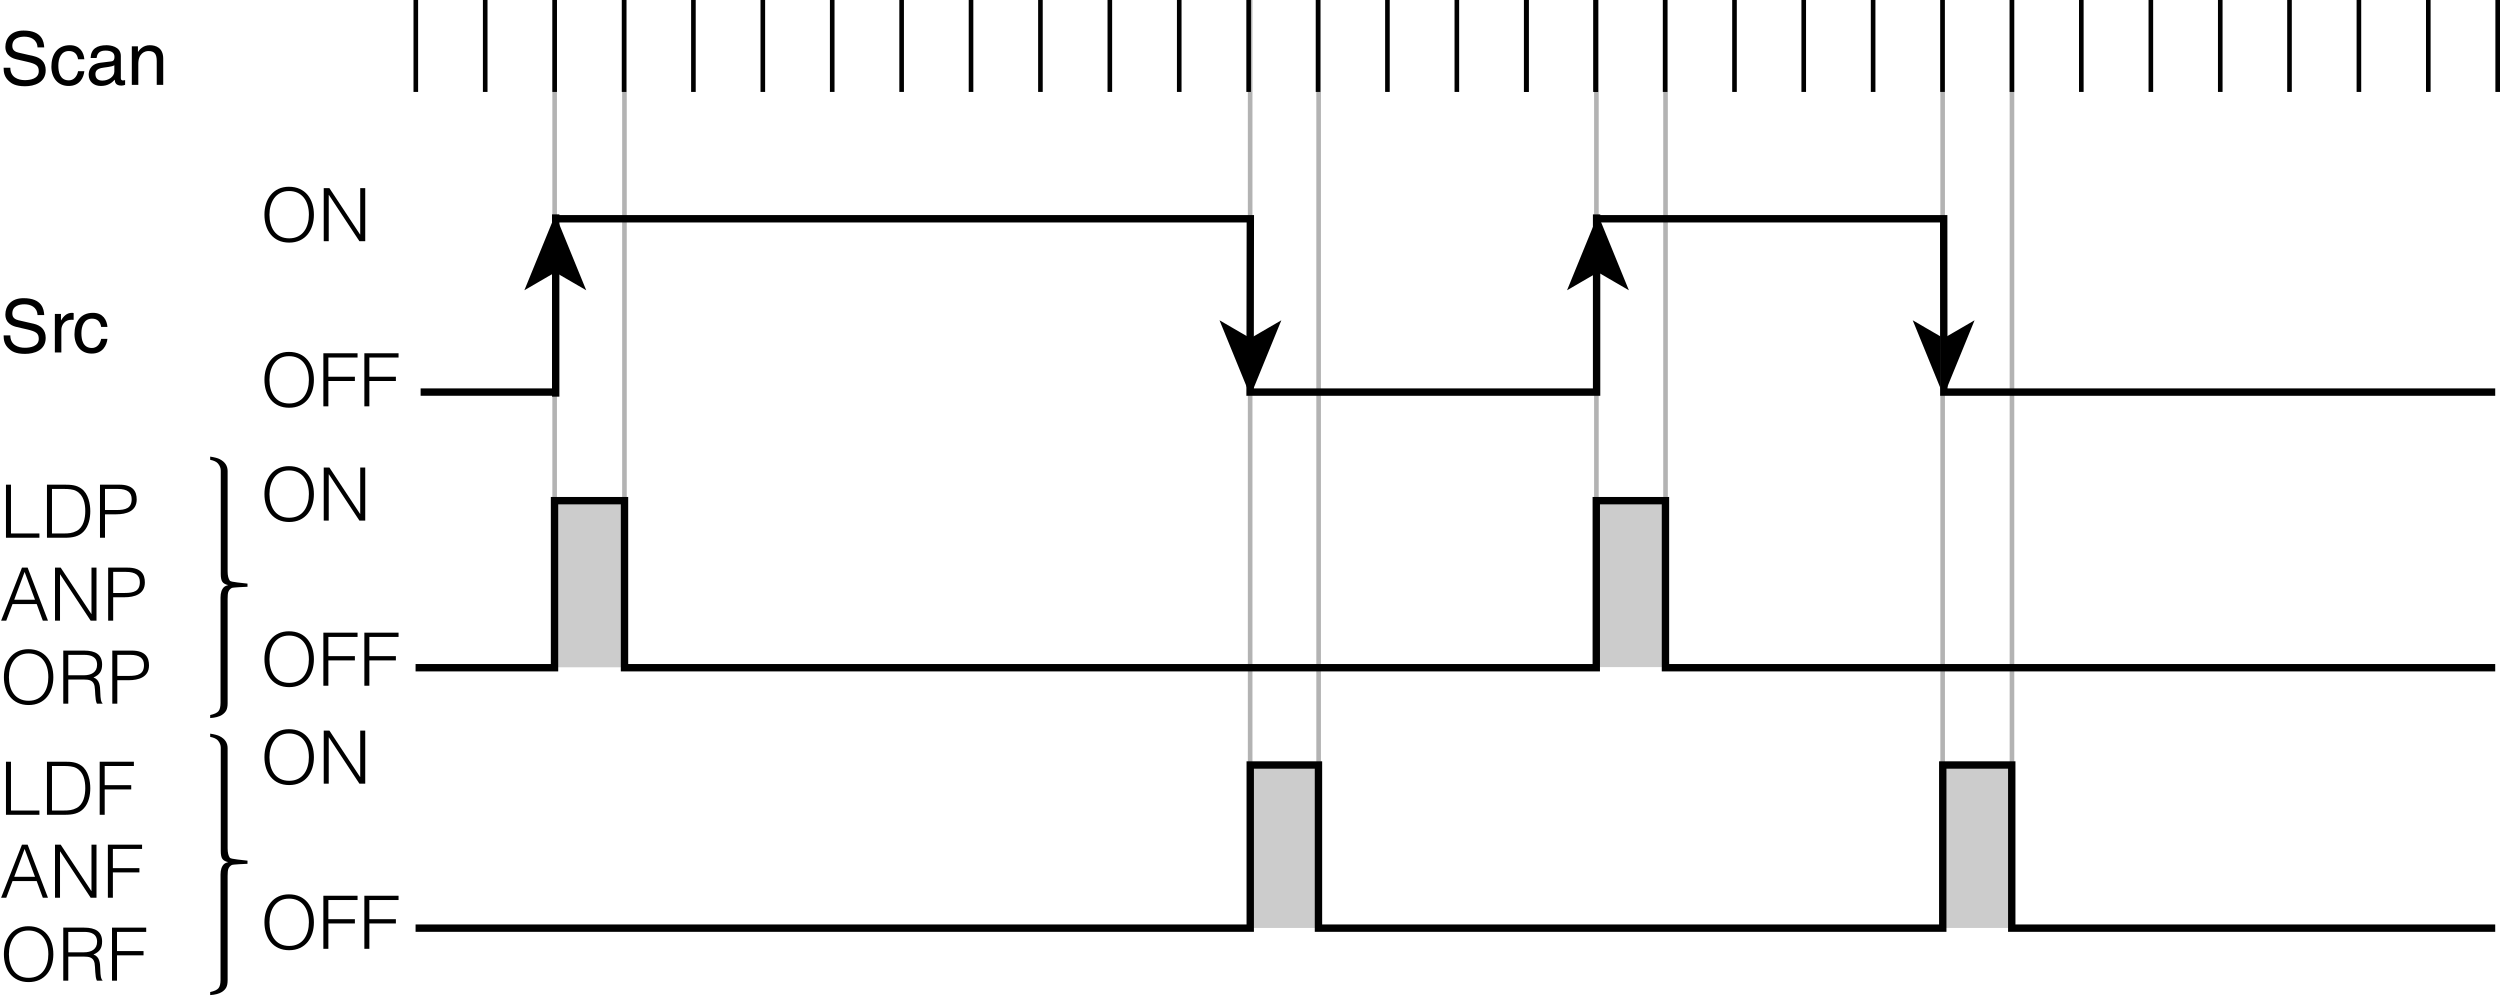 <?xml version="1.0" encoding="utf-8"?>
<!-- Generator: Adobe Illustrator 28.2.0, SVG Export Plug-In . SVG Version: 6.00 Build 0)  -->
<svg version="1.1" id="儗僀儎_xFF0D__1" xmlns="http://www.w3.org/2000/svg" xmlns:xlink="http://www.w3.org/1999/xlink" x="0px"
	 y="0px" width="271.237px" height="108.4px" viewBox="0 0 271.237 108.4" style="enable-background:new 0 0 271.237 108.4;"
	 xml:space="preserve">
<style type="text/css">
	.st0{fill:#CCCCCC;}
	.st1{stroke:#000000;stroke-width:0.8;}
	.st2{fill:none;stroke:#B3B3B3;stroke-width:0.5;}
	.st3{fill:none;stroke:#000000;stroke-width:0.8;}
	.st4{fill:none;stroke:#000000;stroke-width:0.5;}
</style>
<rect x="173.262" y="54.486" class="st0" width="7.759" height="17.891"/>
<g>
	<polygon class="st1" points="60.247,24.337 62.787,30.556 60.247,29.08 57.706,30.556 	"/>
	<polygon class="st1" points="135.665,41.904 133.125,35.685 135.665,37.161 138.205,35.685 	"/>
</g>
<polygon class="st1" points="173.372,24.337 175.911,30.556 173.372,29.08 170.831,30.556 "/>
<polygon class="st1" points="210.873,41.904 208.334,35.685 210.873,37.161 213.415,35.685 "/>
<line class="st2" x1="210.767" y1="0" x2="210.767" y2="100.755"/>
<line class="st2" x1="218.288" y1="0" x2="218.288" y2="100.755"/>
<line class="st2" x1="173.201" y1="0" x2="173.201" y2="54.254"/>
<line class="st2" x1="180.701" y1="0" x2="180.701" y2="54.254"/>
<line class="st2" x1="135.635" y1="0" x2="135.635" y2="100.755"/>
<line class="st2" x1="143.064" y1="0" x2="143.064" y2="100.755"/>
<line class="st2" x1="60.176" y1="0" x2="60.176" y2="54.735"/>
<line class="st2" x1="67.75" y1="0" x2="67.75" y2="54.735"/>
<rect x="60.04" y="54.506" class="st0" width="7.783" height="17.891"/>
<rect x="135.782" y="83.1" class="st0" width="7.549" height="17.578"/>
<rect x="211.011" y="83.1" class="st0" width="7.549" height="17.578"/>
<g>
	<line class="st3" x1="60.29" y1="43.035" x2="60.29" y2="23.258"/>
</g>
<line class="st4" x1="45.113" y1="0" x2="45.113" y2="9.974"/>
<line class="st4" x1="52.643" y1="0" x2="52.643" y2="9.974"/>
<line class="st4" x1="75.232" y1="0" x2="75.232" y2="9.974"/>
<line class="st4" x1="82.762" y1="0" x2="82.762" y2="9.974"/>
<line class="st4" x1="60.179" y1="0" x2="60.179" y2="9.974"/>
<line class="st4" x1="67.709" y1="0" x2="67.709" y2="9.974"/>
<line class="st3" x1="45.635" y1="42.539" x2="60.629" y2="42.539"/>
<line class="st4" x1="90.292" y1="0" x2="90.292" y2="9.974"/>
<line class="st4" x1="97.822" y1="0" x2="97.822" y2="9.974"/>
<line class="st4" x1="105.351" y1="0" x2="105.351" y2="9.974"/>
<line class="st4" x1="112.881" y1="0" x2="112.881" y2="9.974"/>
<line class="st4" x1="120.411" y1="0" x2="120.411" y2="9.974"/>
<line class="st4" x1="127.941" y1="0" x2="127.941" y2="9.974"/>
<line class="st4" x1="135.471" y1="0" x2="135.471" y2="9.974"/>
<line class="st4" x1="143" y1="0" x2="143" y2="9.974"/>
<line class="st4" x1="150.529" y1="0" x2="150.529" y2="9.974"/>
<line class="st4" x1="158.06" y1="0" x2="158.06" y2="9.974"/>
<line class="st4" x1="165.586" y1="0" x2="165.586" y2="9.974"/>
<line class="st4" x1="173.113" y1="0" x2="173.113" y2="9.974"/>
<line class="st4" x1="195.696" y1="0" x2="195.696" y2="9.974"/>
<line class="st4" x1="203.224" y1="0" x2="203.224" y2="9.974"/>
<line class="st4" x1="180.657" y1="0" x2="180.657" y2="9.974"/>
<line class="st4" x1="188.184" y1="0" x2="188.184" y2="9.974"/>
<line class="st4" x1="210.754" y1="0" x2="210.754" y2="9.974"/>
<line class="st4" x1="218.283" y1="0" x2="218.283" y2="9.974"/>
<line class="st4" x1="225.812" y1="0" x2="225.812" y2="9.974"/>
<line class="st4" x1="248.399" y1="0" x2="248.399" y2="9.974"/>
<line class="st4" x1="255.929" y1="0" x2="255.929" y2="9.974"/>
<line class="st4" x1="165.618" y1="0" x2="165.618" y2="9.974"/>
<line class="st4" x1="173.145" y1="0" x2="173.145" y2="9.974"/>
<line class="st4" x1="233.356" y1="0" x2="233.356" y2="9.974"/>
<line class="st4" x1="240.887" y1="0" x2="240.887" y2="9.974"/>
<line class="st4" x1="263.458" y1="0" x2="263.458" y2="9.974"/>
<line class="st4" x1="270.987" y1="0" x2="270.987" y2="9.974"/>
<polyline class="st3" points="45.088,72.444 60.163,72.444 60.163,54.319 67.756,54.319 67.756,72.444 173.188,72.444 
	173.188,54.319 180.694,54.319 180.694,72.444 270.718,72.444 "/>
<polyline class="st3" points="45.088,100.699 135.644,100.699 135.644,82.999 143.047,82.999 143.047,100.699 210.779,100.699 
	210.779,82.999 218.265,82.999 218.265,100.699 270.718,100.699 "/>
<g>
	<path d="M31.346,20.262c1.799,0,2.711,1.351,2.711,3.038c0,1.655-0.912,3.022-2.687,3.022c-1.775,0-2.679-1.367-2.679-3.022
		C28.684,21.622,29.627,20.262,31.346,20.262z M33.513,23.3c0-1.599-0.824-2.574-2.151-2.574c-1.479,0-2.127,1.239-2.127,2.574
		c0,1.359,0.64,2.559,2.143,2.559C32.873,25.859,33.513,24.643,33.513,23.3z"/>
	<path d="M35.683,21.149h-0.016v5.021h-0.543v-5.757h0.616l3.326,5.029h0.016v-5.029h0.544v5.757h-0.632L35.683,21.149z"/>
</g>
<g>
	<path d="M31.346,38.179c1.799,0,2.711,1.351,2.711,3.038c0,1.655-0.912,3.022-2.687,3.022c-1.775,0-2.679-1.367-2.679-3.022
		C28.684,39.538,29.627,38.179,31.346,38.179z M33.513,41.217c0-1.599-0.824-2.574-2.151-2.574c-1.479,0-2.127,1.239-2.127,2.574
		c0,1.359,0.64,2.559,2.143,2.559C32.873,43.775,33.513,42.56,33.513,41.217z"/>
	<path d="M35.083,44.087v-5.757h3.71v0.464h-3.167v2.079h2.878v0.464h-2.878v2.75H35.083z"/>
	<path d="M39.531,44.087v-5.757h3.71v0.464h-3.167v2.079h2.878v0.464h-2.878v2.75H39.531z"/>
</g>
<g>
	<path d="M31.346,50.575c1.799,0,2.711,1.351,2.711,3.038c0,1.655-0.912,3.022-2.687,3.022c-1.775,0-2.679-1.367-2.679-3.022
		C28.684,51.934,29.627,50.575,31.346,50.575z M33.513,53.613c0-1.599-0.824-2.574-2.151-2.574c-1.479,0-2.127,1.239-2.127,2.574
		c0,1.359,0.64,2.559,2.143,2.559C32.873,56.171,33.513,54.956,33.513,53.613z"/>
	<path d="M35.683,51.462h-0.016v5.021h-0.543v-5.757h0.616l3.326,5.029h0.016v-5.029h0.544v5.757h-0.632L35.683,51.462z"/>
</g>
<g>
	<path d="M31.346,68.491c1.799,0,2.711,1.351,2.711,3.038c0,1.655-0.912,3.022-2.687,3.022c-1.775,0-2.679-1.367-2.679-3.022
		C28.684,69.851,29.627,68.491,31.346,68.491z M33.513,71.529c0-1.599-0.824-2.574-2.151-2.574c-1.479,0-2.127,1.239-2.127,2.574
		c0,1.359,0.64,2.559,2.143,2.559C32.873,74.088,33.513,72.872,33.513,71.529z"/>
	<path d="M35.083,74.4v-5.757h3.71v0.464h-3.167v2.079h2.878v0.464h-2.878v2.75H35.083z"/>
	<path d="M39.531,74.4v-5.757h3.71v0.464h-3.167v2.079h2.878v0.464h-2.878v2.75H39.531z"/>
</g>
<g>
	<path d="M31.346,79.114c1.799,0,2.711,1.352,2.711,3.039c0,1.654-0.912,3.022-2.687,3.022c-1.775,0-2.679-1.368-2.679-3.022
		C28.684,80.474,29.627,79.114,31.346,79.114z M33.513,82.153c0-1.6-0.824-2.575-2.151-2.575c-1.479,0-2.127,1.239-2.127,2.575
		c0,1.359,0.64,2.559,2.143,2.559C32.873,84.712,33.513,83.496,33.513,82.153z"/>
	<path d="M35.683,80.002h-0.016v5.021h-0.543v-5.757h0.616l3.326,5.029h0.016v-5.029h0.544v5.757h-0.632L35.683,80.002z"/>
</g>
<g>
	<path d="M31.346,97.032c1.799,0,2.711,1.352,2.711,3.039c0,1.654-0.912,3.022-2.687,3.022c-1.775,0-2.679-1.368-2.679-3.022
		C28.684,98.392,29.627,97.032,31.346,97.032z M33.513,100.071c0-1.6-0.824-2.575-2.151-2.575c-1.479,0-2.127,1.239-2.127,2.575
		c0,1.359,0.64,2.559,2.143,2.559C32.873,102.63,33.513,101.414,33.513,100.071z"/>
	<path d="M35.083,102.941v-5.757h3.71v0.464h-3.167v2.079h2.878v0.463h-2.878v2.751H35.083z"/>
	<path d="M39.531,102.941v-5.757h3.71v0.464h-3.167v2.079h2.878v0.463h-2.878v2.751H39.531z"/>
</g>
<g>
	<path d="M4.07,5.144C4.03,4.257,3.294,3.977,2.646,3.977c-0.488,0-1.311,0.136-1.311,1.007c0,0.488,0.344,0.647,0.68,0.728
		l1.639,0.376c0.744,0.176,1.304,0.624,1.304,1.535c0,1.359-1.264,1.735-2.247,1.735c-1.063,0-1.479-0.32-1.735-0.552
		C0.488,8.367,0.392,7.887,0.392,7.352H1.12c0,1.04,0.847,1.343,1.583,1.343c0.56,0,1.503-0.144,1.503-0.967
		c0-0.6-0.28-0.792-1.223-1.016L1.807,6.44C1.431,6.352,0.583,6.088,0.583,5.089c0-0.896,0.584-1.775,1.975-1.775
		c2.007,0,2.207,1.199,2.239,1.831H4.07z"/>
	<path d="M8.47,6.432c-0.088-0.56-0.4-0.896-0.991-0.896c-0.872,0-1.151,0.832-1.151,1.575c0,0.719,0.176,1.607,1.143,1.607
		c0.472,0,0.879-0.352,1-0.991h0.68C9.078,8.391,8.67,9.327,7.447,9.327c-1.175,0-1.871-0.888-1.871-2.095
		c0-1.295,0.624-2.327,2.007-2.327c1.096,0,1.511,0.8,1.567,1.527H8.47z"/>
	<path d="M9.832,6.296c0.032-0.999,0.696-1.391,1.727-1.391c0.336,0,1.551,0.096,1.551,1.167v2.407c0,0.176,0.088,0.248,0.232,0.248
		c0.064,0,0.152-0.016,0.232-0.032v0.512c-0.12,0.032-0.224,0.08-0.384,0.08c-0.624,0-0.72-0.32-0.744-0.64
		c-0.272,0.296-0.696,0.68-1.511,0.68c-0.768,0-1.312-0.488-1.312-1.208c0-0.352,0.104-1.167,1.271-1.312l1.159-0.144
		c0.168-0.016,0.368-0.08,0.368-0.496c0-0.439-0.32-0.679-0.983-0.679c-0.8,0-0.912,0.488-0.959,0.807H9.832z M12.406,7.072
		c-0.112,0.088-0.288,0.152-1.159,0.264c-0.344,0.048-0.896,0.152-0.896,0.68c0,0.456,0.232,0.728,0.759,0.728
		c0.656,0,1.295-0.424,1.295-0.983V7.072z"/>
	<path d="M17.709,9.206h-0.704V6.632c0-0.728-0.208-1.095-0.896-1.095c-0.4,0-1.104,0.256-1.104,1.391v2.279h-0.704V5.025h0.664
		v0.592h0.016c0.152-0.224,0.544-0.712,1.264-0.712c0.647,0,1.463,0.264,1.463,1.456V9.206z"/>
</g>
<g>
	<path d="M0.647,58.342v-5.757h0.544v5.293h3.086v0.464H0.647z"/>
	<path d="M5.095,58.342v-5.757h1.967c0.64,0,1.239,0.04,1.775,0.432c0.76,0.552,0.959,1.671,0.959,2.439
		c0,0.759-0.168,1.607-0.696,2.183c-0.527,0.592-1.279,0.704-2.039,0.704H5.095z M5.639,57.878h1.303
		c0.488,0,0.912-0.032,1.351-0.264c0.768-0.392,0.959-1.375,0.959-2.159c0-0.84-0.184-1.759-0.991-2.191
		c-0.344-0.184-0.839-0.216-1.319-0.216H5.639V57.878z"/>
	<path d="M10.848,58.342v-5.757h2.103c1.495,0,1.879,0.744,1.879,1.607c0,1.288-1.144,1.607-2.207,1.607h-1.231v2.542H10.848z
		 M12.639,55.335c1.016,0,1.647-0.208,1.647-1.183c0-0.72-0.463-1.104-1.487-1.104h-1.407v2.287H12.639z"/>
	<path d="M0.12,67.342l2.263-5.757h0.616l2.207,5.757h-0.56l-0.664-1.807H1.359l-0.68,1.807H0.12z M1.543,65.071h2.255L2.67,62.049
		L1.543,65.071z"/>
	<path d="M6.527,62.32H6.511v5.021H5.968v-5.757h0.616l3.326,5.029h0.016v-5.029h0.544v5.757H9.837L6.527,62.32z"/>
	<path d="M11.735,67.342v-5.757h2.103c1.495,0,1.879,0.744,1.879,1.607c0,1.288-1.144,1.607-2.207,1.607h-1.231v2.542H11.735z
		 M13.526,64.335c1.016,0,1.647-0.208,1.647-1.183c0-0.72-0.463-1.104-1.487-1.104h-1.407v2.287H13.526z"/>
	<path d="M3.078,70.433c1.799,0,2.71,1.351,2.71,3.038c0,1.655-0.911,3.022-2.687,3.022c-1.775,0-2.678-1.367-2.678-3.022
		C0.416,71.792,1.359,70.433,3.078,70.433z M5.245,73.471c0-1.599-0.824-2.574-2.151-2.574c-1.479,0-2.127,1.239-2.127,2.574
		c0,1.359,0.64,2.559,2.143,2.559C4.605,76.03,5.245,74.814,5.245,73.471z"/>
	<path d="M7.408,73.727v2.615H6.864v-5.757h2.255c1.263,0,1.959,0.448,1.959,1.511c0,0.728-0.272,1.111-0.936,1.407
		c0.68,0.232,0.72,0.952,0.735,1.559c0.024,0.872,0.096,1.111,0.24,1.223v0.056h-0.6c-0.224-0.392-0.167-1.471-0.256-1.911
		c-0.128-0.624-0.6-0.704-1.143-0.704H7.408z M9.103,73.264c0.808,0,1.431-0.336,1.431-1.144c0-0.863-0.671-1.071-1.399-1.071H7.408
		v2.215H9.103z"/>
	<path d="M12.184,76.342v-5.757h2.103c1.495,0,1.879,0.744,1.879,1.607c0,1.288-1.144,1.607-2.207,1.607h-1.231v2.542H12.184z
		 M13.975,73.335c1.016,0,1.647-0.208,1.647-1.183c0-0.72-0.463-1.104-1.487-1.104h-1.407v2.287H13.975z"/>
</g>
<g>
	<g>
		<path d="M4.07,34.181c-0.04-0.887-0.776-1.167-1.423-1.167c-0.488,0-1.311,0.136-1.311,1.007c0,0.488,0.344,0.647,0.679,0.728
			l1.639,0.376c0.744,0.176,1.303,0.624,1.303,1.535c0,1.359-1.263,1.735-2.247,1.735c-1.063,0-1.479-0.32-1.735-0.552
			c-0.488-0.439-0.584-0.919-0.584-1.455h0.728c0,1.04,0.848,1.343,1.583,1.343c0.56,0,1.503-0.144,1.503-0.967
			c0-0.6-0.28-0.792-1.223-1.016l-1.175-0.272c-0.376-0.088-1.224-0.352-1.224-1.351c0-0.896,0.584-1.775,1.975-1.775
			c2.007,0,2.207,1.199,2.239,1.831H4.07z"/>
		<path d="M6.655,38.243H5.952v-4.182h0.664v0.696h0.016c0.28-0.488,0.647-0.816,1.175-0.816c0.088,0,0.128,0.008,0.184,0.024v0.728
			H7.727c-0.656,0-1.071,0.512-1.071,1.12V38.243z"/>
		<path d="M10.974,35.468c-0.088-0.56-0.4-0.896-0.992-0.896c-0.871,0-1.151,0.832-1.151,1.575c0,0.719,0.176,1.607,1.144,1.607
			c0.472,0,0.879-0.352,1-0.991h0.68c-0.072,0.664-0.48,1.599-1.703,1.599c-1.175,0-1.871-0.888-1.871-2.095
			c0-1.295,0.624-2.327,2.007-2.327c1.096,0,1.511,0.8,1.567,1.527H10.974z"/>
	</g>
</g>
<path d="M26.851,63.319v0.342c-0.301,0.016-1.58,0.061-1.71,0.134c-0.183,0.106-0.307,0.25-0.372,0.433
	c-0.049,0.142-0.073,0.388-0.073,0.739v11.328c0,0.33-0.049,0.588-0.146,0.775c-0.098,0.187-0.254,0.352-0.47,0.494
	c-0.301,0.191-0.726,0.305-1.276,0.342v-0.33c0.448-0.098,0.747-0.236,0.897-0.415c0.151-0.179,0.226-0.485,0.226-0.915V64.821
	c0-0.525,0.133-0.908,0.397-1.147c0.085-0.073,0.23-0.139,0.433-0.195c-0.297-0.065-0.507-0.181-0.629-0.348
	c-0.118-0.167-0.177-0.452-0.177-0.854V51.06c0-0.276-0.101-0.535-0.305-0.775c-0.162-0.187-0.443-0.32-0.842-0.397V49.54
	c0.476,0.073,0.82,0.164,1.031,0.274c0.574,0.294,0.861,0.727,0.861,1.3v10.862c0,0.48,0.084,0.826,0.25,1.037
	C25.064,63.156,26.407,63.258,26.851,63.319z"/>
<g>
	<path d="M0.647,88.4v-5.757h0.544v5.293h3.086V88.4H0.647z"/>
	<path d="M5.095,88.4v-5.757h1.967c0.64,0,1.239,0.04,1.775,0.432c0.76,0.552,0.959,1.671,0.959,2.438
		c0,0.76-0.168,1.607-0.696,2.183C8.574,88.288,7.822,88.4,7.062,88.4H5.095z M5.639,87.936h1.303c0.488,0,0.912-0.032,1.351-0.264
		c0.768-0.392,0.959-1.375,0.959-2.159c0-0.839-0.184-1.759-0.991-2.19c-0.344-0.184-0.839-0.216-1.319-0.216H5.639V87.936z"/>
	<path d="M10.816,88.4v-5.757h3.71v0.464h-3.167v2.079h2.878v0.463h-2.878V88.4H10.816z"/>
	<path d="M0.12,97.4l2.263-5.757h0.616L5.205,97.4h-0.56l-0.664-1.807H1.359L0.68,97.4H0.12z M1.543,95.13h2.255L2.67,92.107
		L1.543,95.13z"/>
	<path d="M6.527,92.379H6.511V97.4H5.968v-5.757h0.616l3.326,5.029h0.016v-5.029h0.544V97.4H9.837L6.527,92.379z"/>
	<path d="M11.704,97.4v-5.757h3.71v0.464h-3.167v2.079h2.878v0.463h-2.878V97.4H11.704z"/>
	<path d="M3.078,100.491c1.799,0,2.71,1.352,2.71,3.039c0,1.654-0.911,3.022-2.687,3.022c-1.775,0-2.678-1.368-2.678-3.022
		C0.416,101.851,1.359,100.491,3.078,100.491z M5.245,103.53c0-1.6-0.824-2.575-2.151-2.575c-1.479,0-2.127,1.239-2.127,2.575
		c0,1.359,0.64,2.559,2.143,2.559C4.605,106.089,5.245,104.873,5.245,103.53z"/>
	<path d="M7.408,103.786v2.614H6.864v-5.757h2.255c1.263,0,1.959,0.447,1.959,1.511c0,0.728-0.272,1.112-0.936,1.407
		c0.68,0.232,0.72,0.952,0.735,1.56c0.024,0.871,0.096,1.111,0.24,1.224v0.056h-0.6c-0.224-0.392-0.167-1.472-0.256-1.911
		c-0.128-0.623-0.6-0.703-1.143-0.703H7.408z M9.103,103.322c0.808,0,1.431-0.336,1.431-1.144c0-0.863-0.671-1.071-1.399-1.071
		H7.408v2.215H9.103z"/>
	<path d="M12.152,106.4v-5.757h3.71v0.464h-3.167v2.079h2.878v0.463h-2.878v2.751H12.152z"/>
</g>
<path d="M26.851,93.376v0.342c-0.301,0.017-1.58,0.061-1.71,0.134c-0.183,0.106-0.307,0.252-0.372,0.435
	c-0.049,0.142-0.073,0.388-0.073,0.737v11.328c0,0.33-0.049,0.588-0.146,0.776c-0.098,0.187-0.254,0.352-0.47,0.493
	c-0.301,0.192-0.726,0.305-1.276,0.342v-0.33c0.448-0.098,0.747-0.235,0.897-0.415c0.151-0.178,0.226-0.483,0.226-0.916V94.877
	c0-0.525,0.133-0.907,0.397-1.147c0.085-0.073,0.23-0.138,0.433-0.195c-0.297-0.065-0.507-0.181-0.629-0.347
	c-0.118-0.167-0.177-0.452-0.177-0.854V81.118c0-0.277-0.101-0.535-0.305-0.775c-0.162-0.187-0.443-0.32-0.842-0.397v-0.348
	c0.476,0.073,0.82,0.165,1.031,0.275c0.574,0.293,0.861,0.726,0.861,1.3v10.861c0,0.481,0.084,0.826,0.25,1.037
	C25.064,93.214,26.407,93.315,26.851,93.376z"/>
<g>
	<polyline class="st3" points="60.317,23.737 135.655,23.737 135.626,42.539 173.222,42.539 173.222,23.259 	"/>
</g>
<g>
	<polyline class="st3" points="173.074,23.737 210.881,23.737 210.895,42.539 270.718,42.539 	"/>
</g>
</svg>
